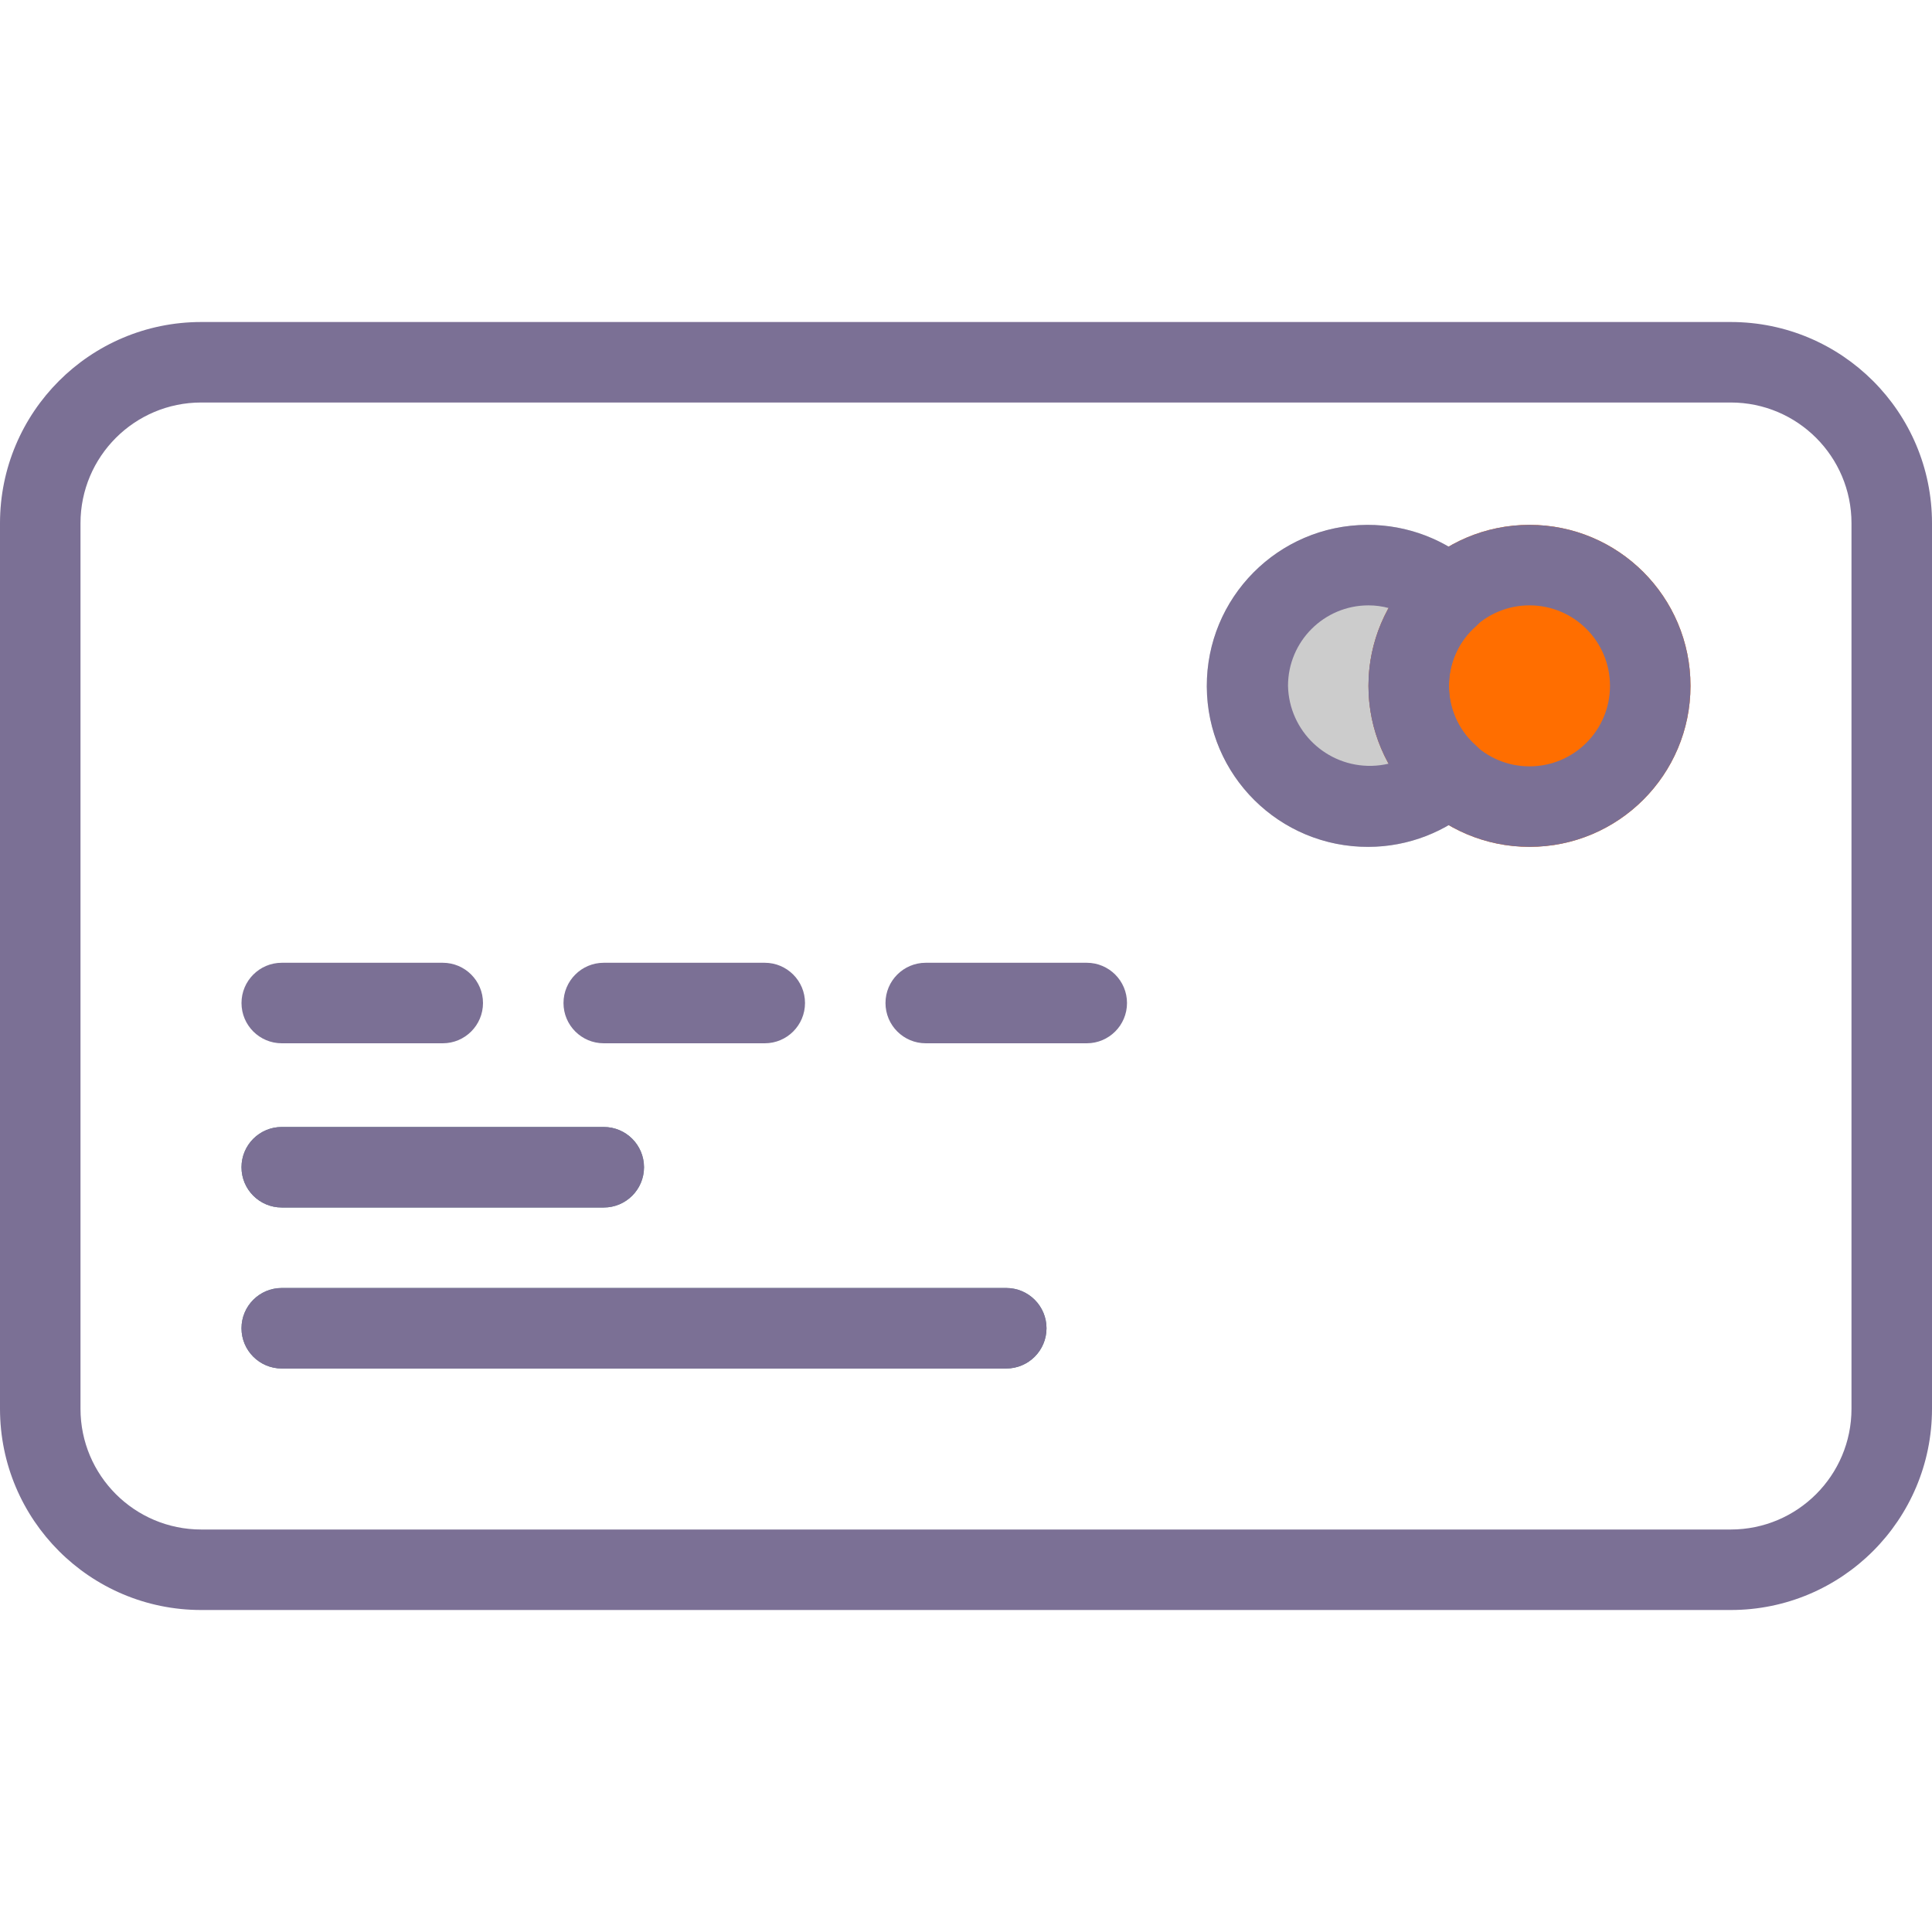<svg width="140" height="140" viewBox="0 0 140 140" fill="none" xmlns="http://www.w3.org/2000/svg">
<path d="M43.75 87.5H20.417C18.806 87.5 17.5 86.194 17.5 84.583C17.5 82.972 18.806 81.666 20.417 81.666H43.75C45.361 81.666 46.667 82.972 46.667 84.583C46.667 86.194 45.361 87.5 43.75 87.5Z" fill="#607D8B"/>
<path d="M72.917 99.167H20.417C18.806 99.167 17.5 97.861 17.5 96.25C17.5 94.639 18.806 93.333 20.417 93.333H72.917C74.528 93.333 75.834 94.639 75.834 96.25C75.833 97.861 74.528 99.167 72.917 99.167Z" fill="#607D8B"/>
<path d="M105 49.7C105.003 48.049 105.715 46.48 106.954 45.389C108.151 44.311 108.247 42.467 107.169 41.27C107.101 41.195 107.029 41.123 106.954 41.055C102.178 36.73 94.8 37.096 90.475 41.872C86.15 46.648 86.516 54.026 91.292 58.351C95.737 62.376 102.51 62.376 106.954 58.351C108.151 57.273 108.247 55.429 107.169 54.232C107.101 54.157 107.029 54.085 106.954 54.017C105.713 52.925 105.002 51.353 105 49.7Z" fill="#CCCCCC"/>
<path d="M110.833 61.367C117.277 61.367 122.5 56.143 122.5 49.7C122.5 43.257 117.277 38.033 110.833 38.033C104.39 38.033 99.166 43.257 99.166 49.7C99.166 56.143 104.39 61.367 110.833 61.367Z" fill="#FF6E00"/>
<path d="M125.417 116.667H14.583C6.529 116.667 0 110.138 0 102.083V37.917C0 29.863 6.529 23.334 14.583 23.334H125.416C133.471 23.334 140 29.863 140 37.917V102.084C140 110.138 133.471 116.667 125.417 116.667ZM14.583 29.167C9.751 29.167 5.833 33.084 5.833 37.917V102.084C5.833 106.916 9.751 110.834 14.583 110.834H125.416C130.249 110.834 134.166 106.916 134.166 102.084V37.917C134.166 33.084 130.249 29.167 125.416 29.167H14.583Z" fill="#7B7095"/>
<path d="M43.75 87.5H20.417C18.806 87.5 17.5 86.194 17.5 84.583C17.5 82.972 18.806 81.666 20.417 81.666H43.75C45.361 81.666 46.667 82.972 46.667 84.583C46.667 86.194 45.361 87.5 43.75 87.5Z" fill="#7B7095"/>
<path d="M72.917 99.167H20.417C18.806 99.167 17.5 97.861 17.5 96.25C17.5 94.639 18.806 93.333 20.417 93.333H72.917C74.528 93.333 75.834 94.639 75.834 96.25C75.833 97.861 74.528 99.167 72.917 99.167Z" fill="#7B7095"/>
<path d="M99.167 61.367C92.724 61.396 87.477 56.196 87.448 49.753C87.419 43.309 92.619 38.063 99.062 38.034C101.976 38.021 104.789 39.099 106.948 41.055C108.145 42.133 108.241 43.977 107.163 45.174C107.095 45.25 107.023 45.321 106.948 45.389C104.566 47.48 104.33 51.107 106.421 53.49C106.585 53.677 106.761 53.853 106.948 54.017C108.145 55.095 108.241 56.939 107.163 58.136C107.095 58.211 107.023 58.283 106.948 58.351C104.817 60.284 102.044 61.359 99.167 61.367ZM99.167 43.867C95.945 43.867 93.334 46.478 93.334 49.7C93.408 52.975 96.124 55.57 99.4 55.496C99.819 55.486 100.235 55.432 100.643 55.335C98.674 51.836 98.674 47.564 100.643 44.065C100.162 43.933 99.665 43.867 99.167 43.867Z" fill="#7B7095"/>
<path d="M32.083 75.6H20.417C18.806 75.6 17.5 74.294 17.5 72.683C17.5 71.072 18.806 69.766 20.417 69.766H32.084C33.694 69.766 35 71.072 35 72.683C35 74.294 33.694 75.6 32.083 75.6Z" fill="#7B7095"/>
<path d="M55.417 75.6H43.75C42.139 75.6 40.833 74.294 40.833 72.683C40.833 71.072 42.139 69.766 43.75 69.766H55.417C57.028 69.766 58.334 71.072 58.334 72.683C58.333 74.294 57.028 75.6 55.417 75.6Z" fill="#7B7095"/>
<path d="M78.75 75.6H67.083C65.472 75.6 64.166 74.294 64.166 72.683C64.166 71.072 65.472 69.766 67.083 69.766H78.75C80.361 69.766 81.667 71.072 81.667 72.683C81.667 74.294 80.361 75.6 78.75 75.6Z" fill="#7B7095"/>
<path d="M110.833 61.367C104.39 61.367 99.166 56.143 99.166 49.7C99.166 43.257 104.39 38.033 110.833 38.033C117.277 38.033 122.5 43.257 122.5 49.7C122.5 56.143 117.277 61.367 110.833 61.367ZM110.833 43.867C107.612 43.867 105 46.478 105 49.7C105 52.922 107.612 55.533 110.833 55.533C114.055 55.533 116.666 52.922 116.666 49.7C116.667 46.478 114.055 43.867 110.833 43.867Z" fill="#7B7095"/>
<mask id="path-13-inside-1" fill="white">
<rect x="18.2" y="35" width="42" height="28" rx="3"/>
</mask>
<rect x="18.2" y="35" width="42" height="28" rx="3" stroke="#7B7095" stroke-width="11.66" mask="url(#path-13-inside-1)"/>
</svg>
